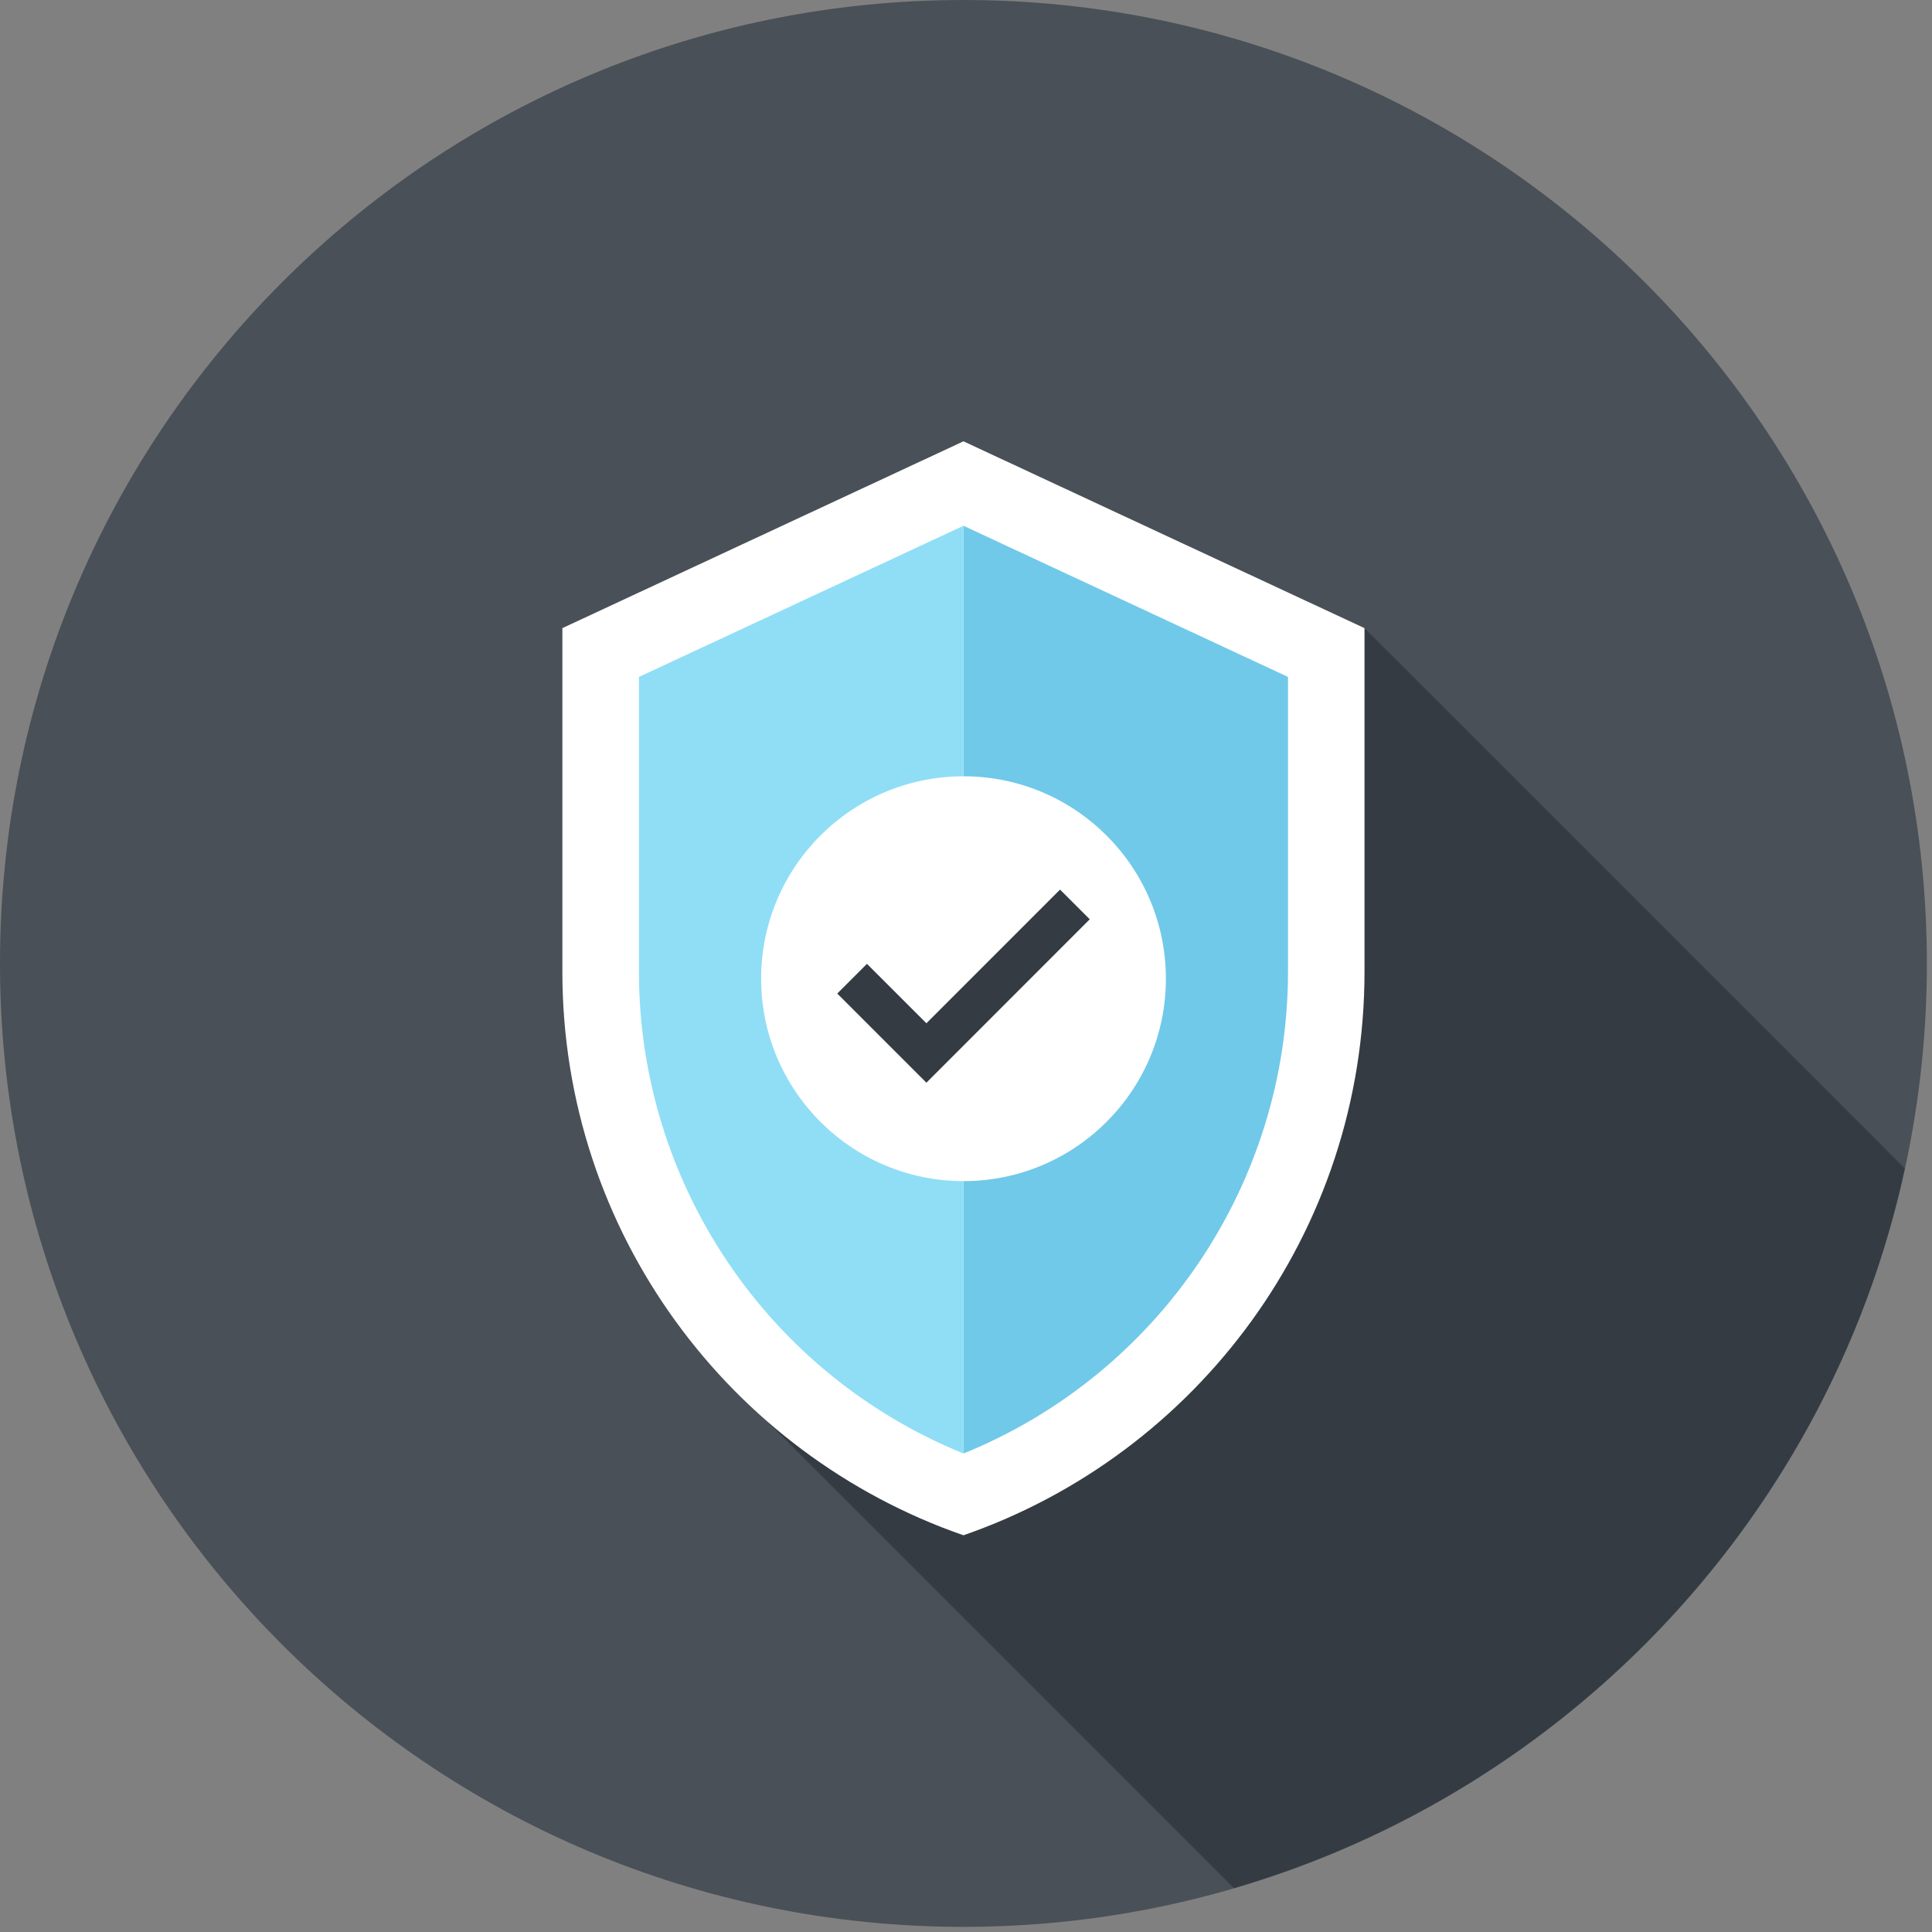 <?xml version="1.0" encoding="UTF-8" standalone="no"?><!DOCTYPE svg PUBLIC "-//W3C//DTD SVG 1.1//EN" "http://www.w3.org/Graphics/SVG/1.1/DTD/svg11.dtd"><svg width="100%" height="100%" viewBox="0 0 105 105" version="1.1" xmlns="http://www.w3.org/2000/svg" xmlns:xlink="http://www.w3.org/1999/xlink" xml:space="preserve" xmlns:serif="http://www.serif.com/" style="fill-rule:evenodd;clip-rule:evenodd;stroke-linejoin:round;stroke-miterlimit:1.414;"><rect x="0" y="0" width="105" height="105" fill="#808080" stroke="none"/><g><path d="M104.721,52.361c0,28.916 -23.442,52.359 -52.359,52.359c-28.919,0 -52.362,-23.443 -52.362,-52.359c0,-28.919 23.443,-52.361 52.362,-52.361c28.917,0 52.359,23.442 52.359,52.361" style="fill:#495057;fill-rule:nonzero;"/><path d="M74.156,34.138l-21.795,-10.153l-21.795,10.153l0,18.668c0,8.135 2.992,15.567 7.943,21.256l3.251,3.249l25.304,25.302c18.262,-5.335 32.39,-20.344 36.458,-39.111l-29.366,-29.364Z" style="fill:#343b43;fill-rule:nonzero;"/><path d="M52.362,23.984l-21.799,10.153l0,18.669c0,14.183 9.112,26.232 21.799,30.633c12.688,-4.401 21.796,-16.45 21.796,-30.633l0,-18.669l-21.796,-10.153Z" style="fill:#fff;fill-rule:nonzero;"/><path d="M52.362,28.574l0,50.42c10.608,-4.3 17.638,-14.647 17.638,-26.188l0,-16.017l-17.638,-8.215Z" style="fill:#70c9e9;fill-rule:nonzero;"/><path d="M34.725,36.79l0,16.016c0,11.54 7.029,21.887 17.638,26.188l0,-50.419l-17.638,8.215Z" style="fill:#8fdef6;fill-rule:nonzero;"/><path d="M63.363,53.19c0,6.073 -4.923,11.001 -10.999,11.001c-6.076,0 -10.998,-4.928 -10.998,-11.001c0,-6.074 4.922,-11 10.998,-11c6.076,0 10.999,4.926 10.999,11" style="fill:#fff;fill-rule:nonzero;"/><path d="M50.348,58.842l-4.845,-4.845l1.614,-1.614l3.231,3.229l7.263,-7.265l1.614,1.614l-8.877,8.881Z" style="fill:#343b43;fill-rule:nonzero;"/></g></svg>